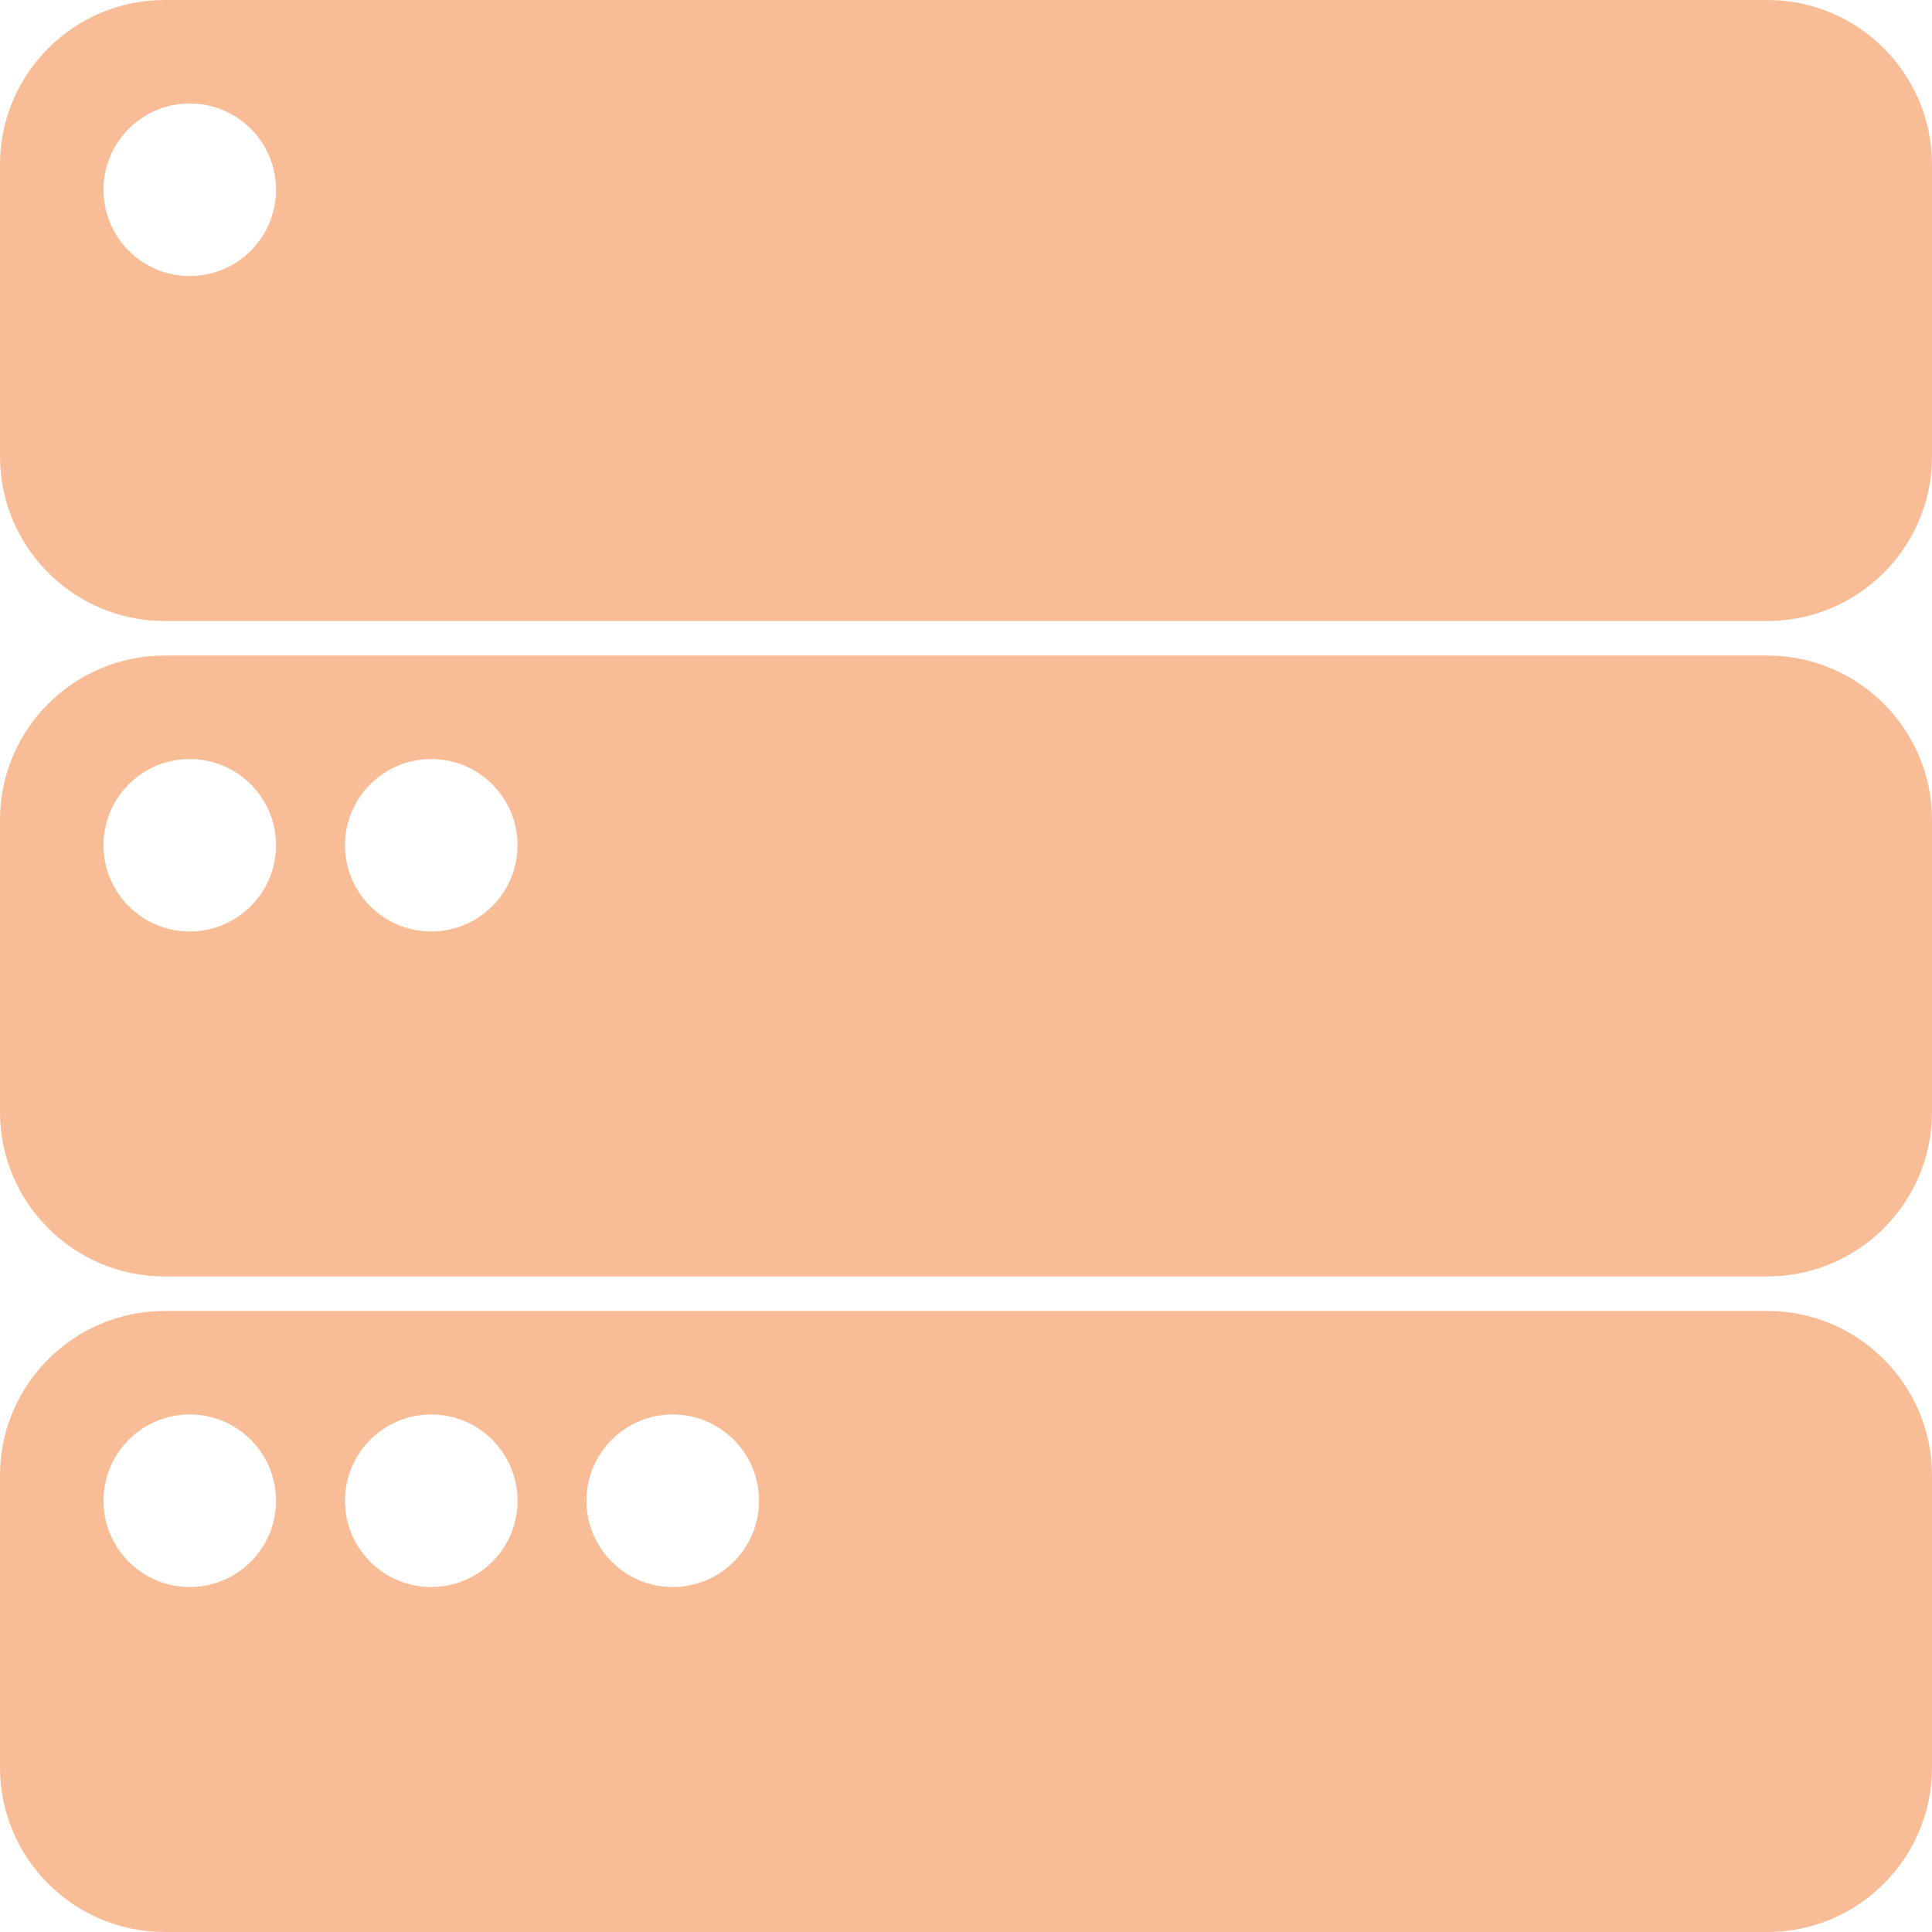 <svg xmlns="http://www.w3.org/2000/svg" style="isolation:isolate" width="16" height="16" viewBox="0 0 16 16">
 <path fill="#F8BD96" fill-rule="evenodd" d="M 4.857 12.429 C 4.857 12.034 5.177 11.714 5.571 11.714 C 5.966 11.714 6.286 12.034 6.286 12.429 C 6.286 12.823 5.966 13.143 5.571 13.143 C 5.177 13.143 4.857 12.823 4.857 12.429 L 4.857 12.429 L 4.857 12.429 L 4.857 12.429 L 4.857 12.429 L 4.857 12.429 L 4.857 12.429 Z M 2.857 12.429 C 2.857 12.034 3.177 11.714 3.571 11.714 C 3.966 11.714 4.286 12.034 4.286 12.429 C 4.286 12.823 3.966 13.143 3.571 13.143 C 3.177 13.143 2.857 12.823 2.857 12.429 L 2.857 12.429 L 2.857 12.429 L 2.857 12.429 L 2.857 12.429 Z M 0.857 12.429 C 0.857 12.034 1.177 11.714 1.571 11.714 C 1.966 11.714 2.286 12.034 2.286 12.429 C 2.286 12.823 1.966 13.143 1.571 13.143 C 1.177 13.143 0.857 12.823 0.857 12.429 L 0.857 12.429 L 0.857 12.429 Z M 2.857 7 C 2.857 6.606 3.177 6.286 3.571 6.286 C 3.966 6.286 4.286 6.606 4.286 7 C 4.286 7.394 3.966 7.714 3.571 7.714 C 3.177 7.714 2.857 7.394 2.857 7 L 2.857 7 L 2.857 7 L 2.857 7 L 2.857 7 Z M 0.857 7 C 0.857 6.606 1.177 6.286 1.571 6.286 C 1.966 6.286 2.286 6.606 2.286 7 C 2.286 7.394 1.966 7.714 1.571 7.714 C 1.177 7.714 0.857 7.394 0.857 7 L 0.857 7 L 0.857 7 Z M 0 9.209 L 0 6.791 C 0 6.039 0.611 5.429 1.363 5.429 L 14.637 5.429 C 15.389 5.429 16 6.039 16 6.791 L 16 9.209 C 16 9.961 15.389 10.571 14.637 10.571 L 1.363 10.571 C 0.611 10.571 0 9.961 0 9.209 L 0 9.209 L 0 9.209 L 0 9.209 L 0 9.209 Z M 0 14.637 L 0 12.22 C 0 11.468 0.611 10.857 1.363 10.857 L 14.637 10.857 C 15.389 10.857 16 11.468 16 12.22 L 16 14.637 C 16 15.389 15.389 16 14.637 16 L 1.363 16 C 0.611 16 0 15.389 0 14.637 L 0 14.637 L 0 14.637 L 0 14.637 L 0 14.637 L 0 14.637 L 0 14.637 Z M 0.857 1.571 C 0.857 1.177 1.177 0.857 1.571 0.857 C 1.966 0.857 2.286 1.177 2.286 1.571 C 2.286 1.966 1.966 2.286 1.571 2.286 C 1.177 2.286 0.857 1.966 0.857 1.571 L 0.857 1.571 Z M 0 3.78 L 0 1.363 C 0 0.611 0.611 0 1.363 0 L 14.637 0 C 15.389 0 16 0.611 16 1.363 L 16 3.78 C 16 4.532 15.389 5.143 14.637 5.143 L 1.363 5.143 C 0.611 5.143 0 4.532 0 3.78 L 0 3.78 Z"/>
</svg>
